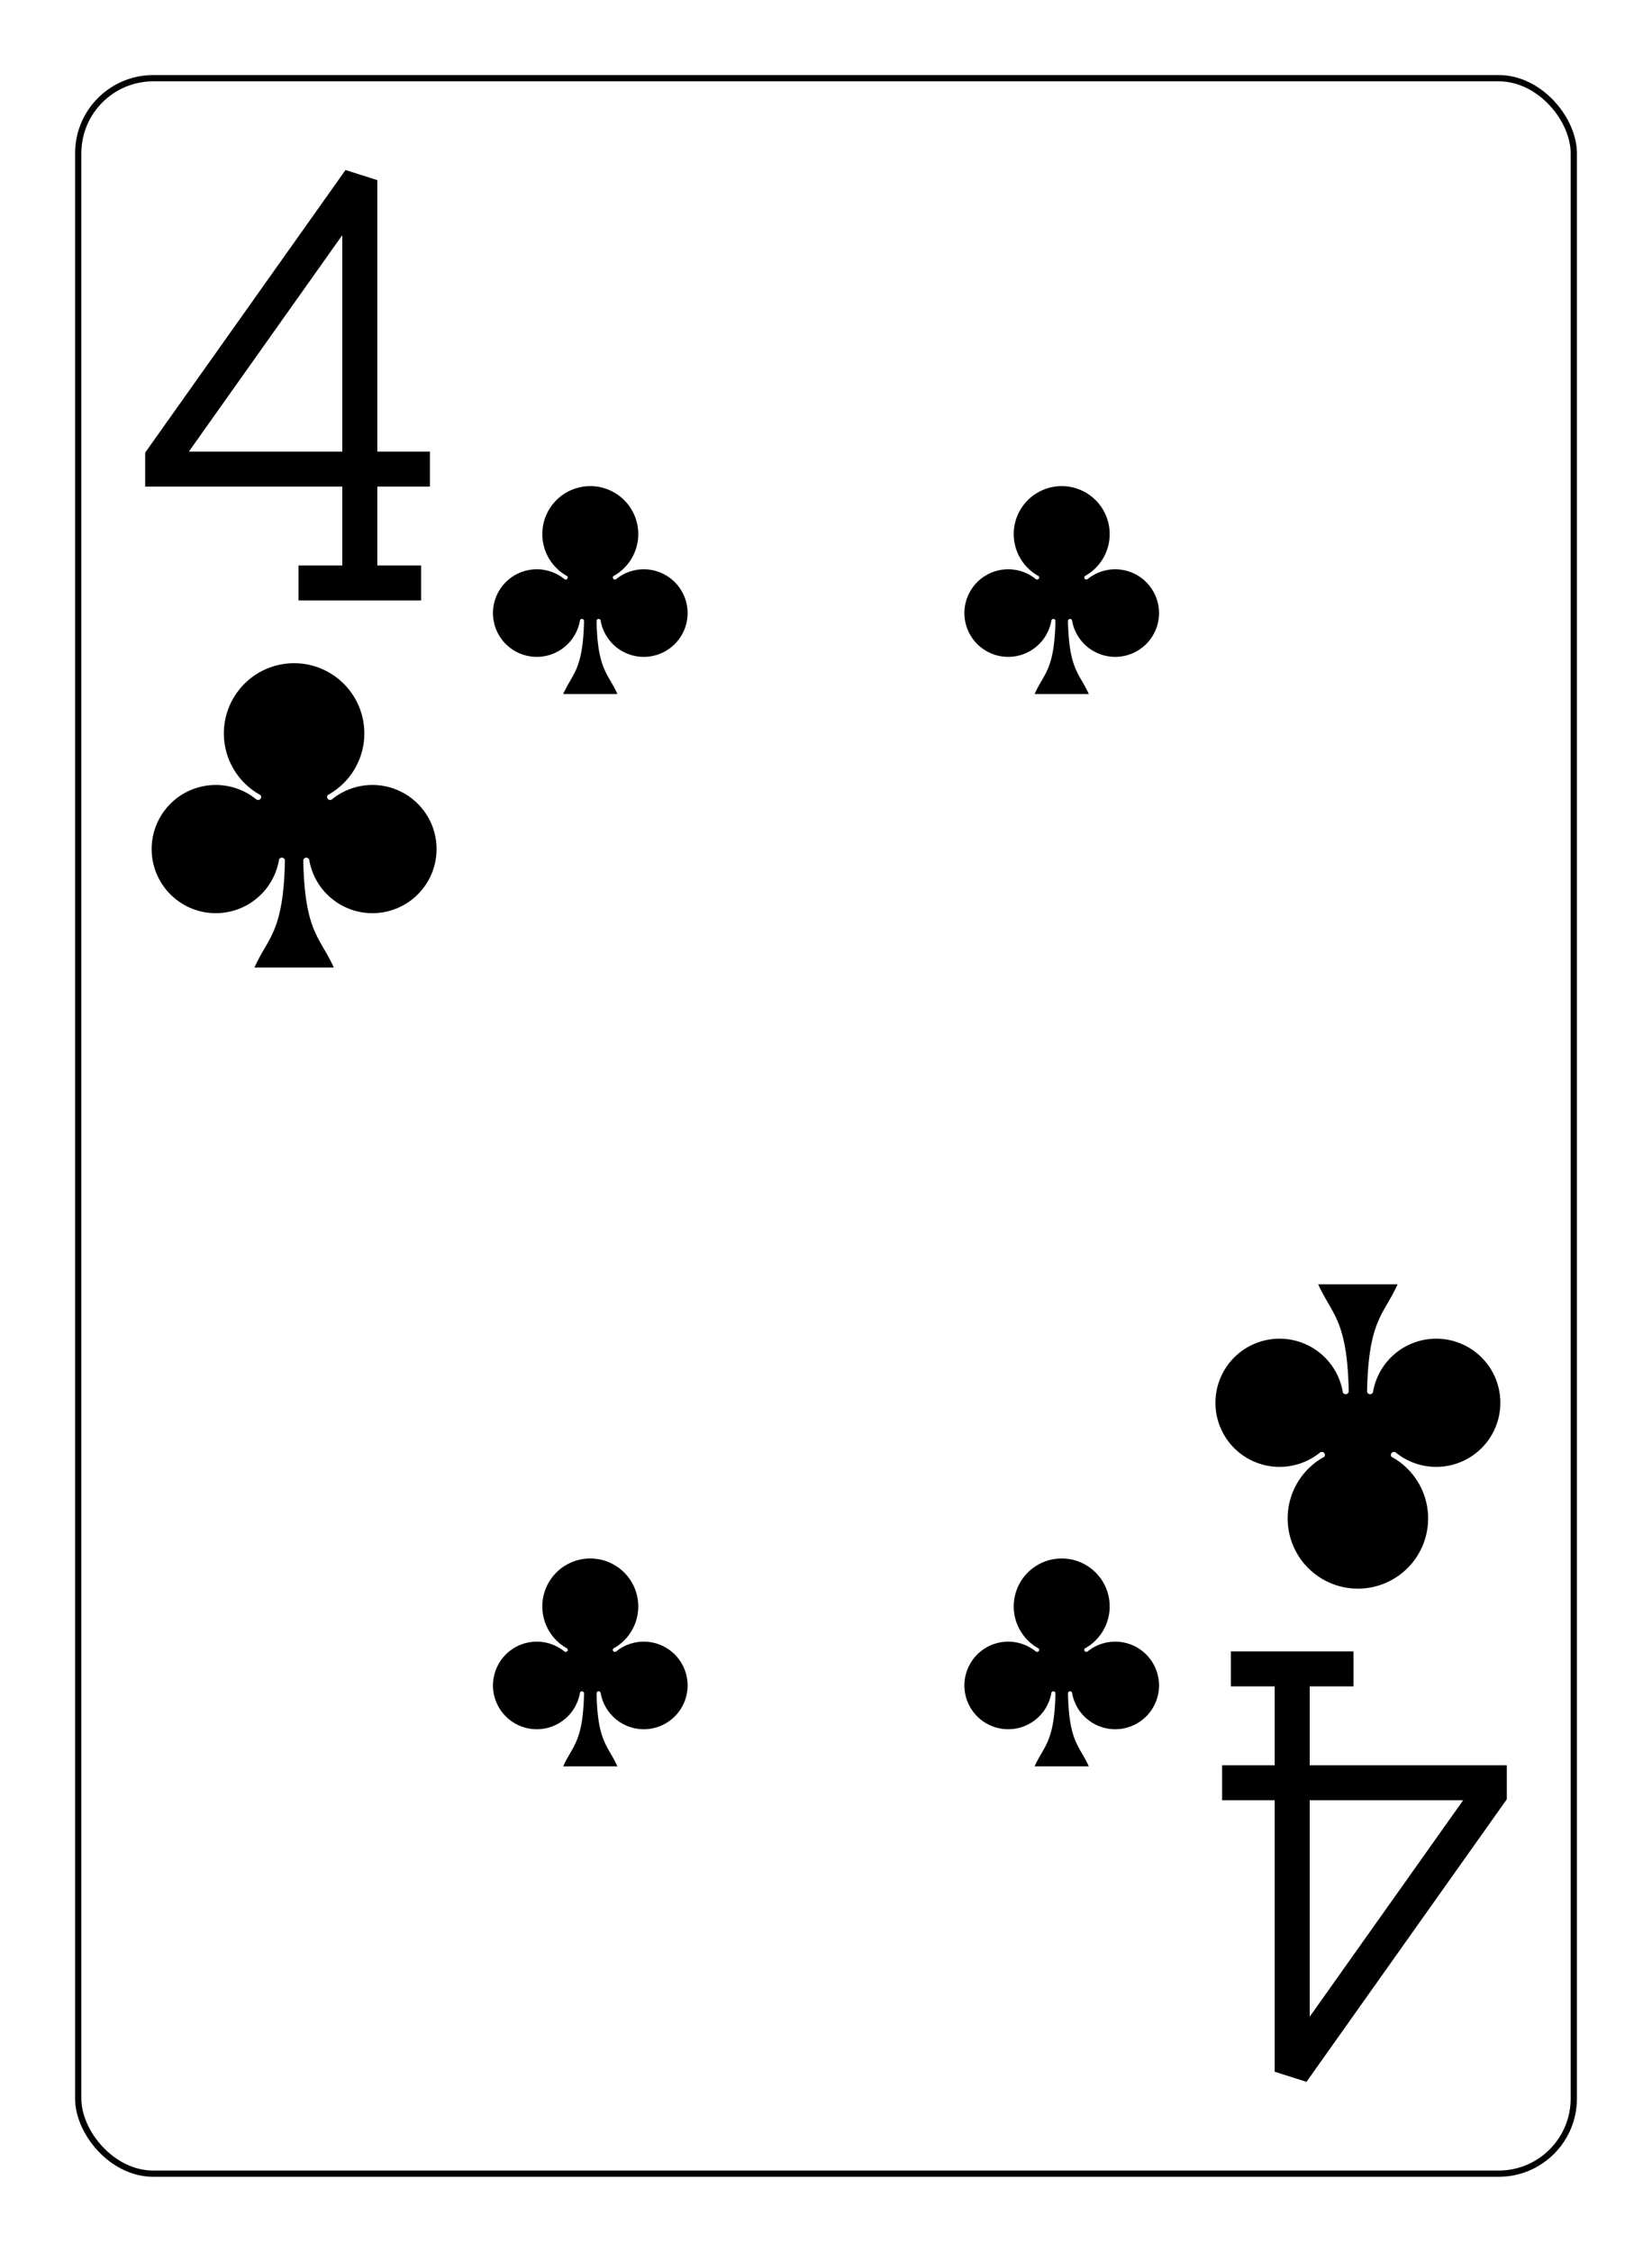 <?xml version="1.0" encoding="UTF-8" standalone="no"?>
<svg xmlns="http://www.w3.org/2000/svg" xmlns:xlink="http://www.w3.org/1999/xlink" class="card" face="4C" height="94mm" preserveAspectRatio="none" viewBox="-132 -180 264 360" width="69mm"><defs><symbol id="SC4" viewBox="-600 -600 1200 1200" preserveAspectRatio="xMinYMid"><path d="M30 150C35 385 85 400 130 500L-130 500C-85 400 -35 385 -30 150A10 10 0 0 0 -50 150A210 210 0 1 1 -124 -51A10 10 0 0 0 -110 -65A230 230 0 1 1 110 -65A10 10 0 0 0 124 -51A210 210 0 1 1 50 150A10 10 0 0 0 30 150Z" fill="black"></path></symbol><symbol id="VC4" viewBox="-500 -500 1000 1000" preserveAspectRatio="xMinYMid"><path d="M50 460L250 460M150 460L150 -460L-300 175L-300 200L270 200" stroke="black" stroke-width="80" stroke-linecap="square" stroke-miterlimit="1.5" fill="none"></path></symbol></defs><rect x="-240" y="-336" width="480" height="672" fill="white"></rect><rect width="239" height="335" x="-119.5" y="-167.5" rx="12" ry="12" fill="white" stroke="black"></rect><use xlink:href="#VC4" height="70" width="70" x="-120" y="-154"></use><use xlink:href="#SC4" height="58.558" width="58.558" x="-114.279" y="-79"></use><use xlink:href="#SC4" height="40" width="40" x="-57.668" y="-105.718"></use><use xlink:href="#SC4" height="40" width="40" x="17.668" y="-105.718"></use><use xlink:href="#SC4" height="40" width="40" x="-57.668" y="65.718"></use><use xlink:href="#SC4" height="40" width="40" x="17.668" y="65.718"></use><g transform="rotate(180)"><use xlink:href="#VC4" height="70" width="70" x="-120" y="-154"></use><use xlink:href="#SC4" height="58.558" width="58.558" x="-114.279" y="-79"></use></g></svg>